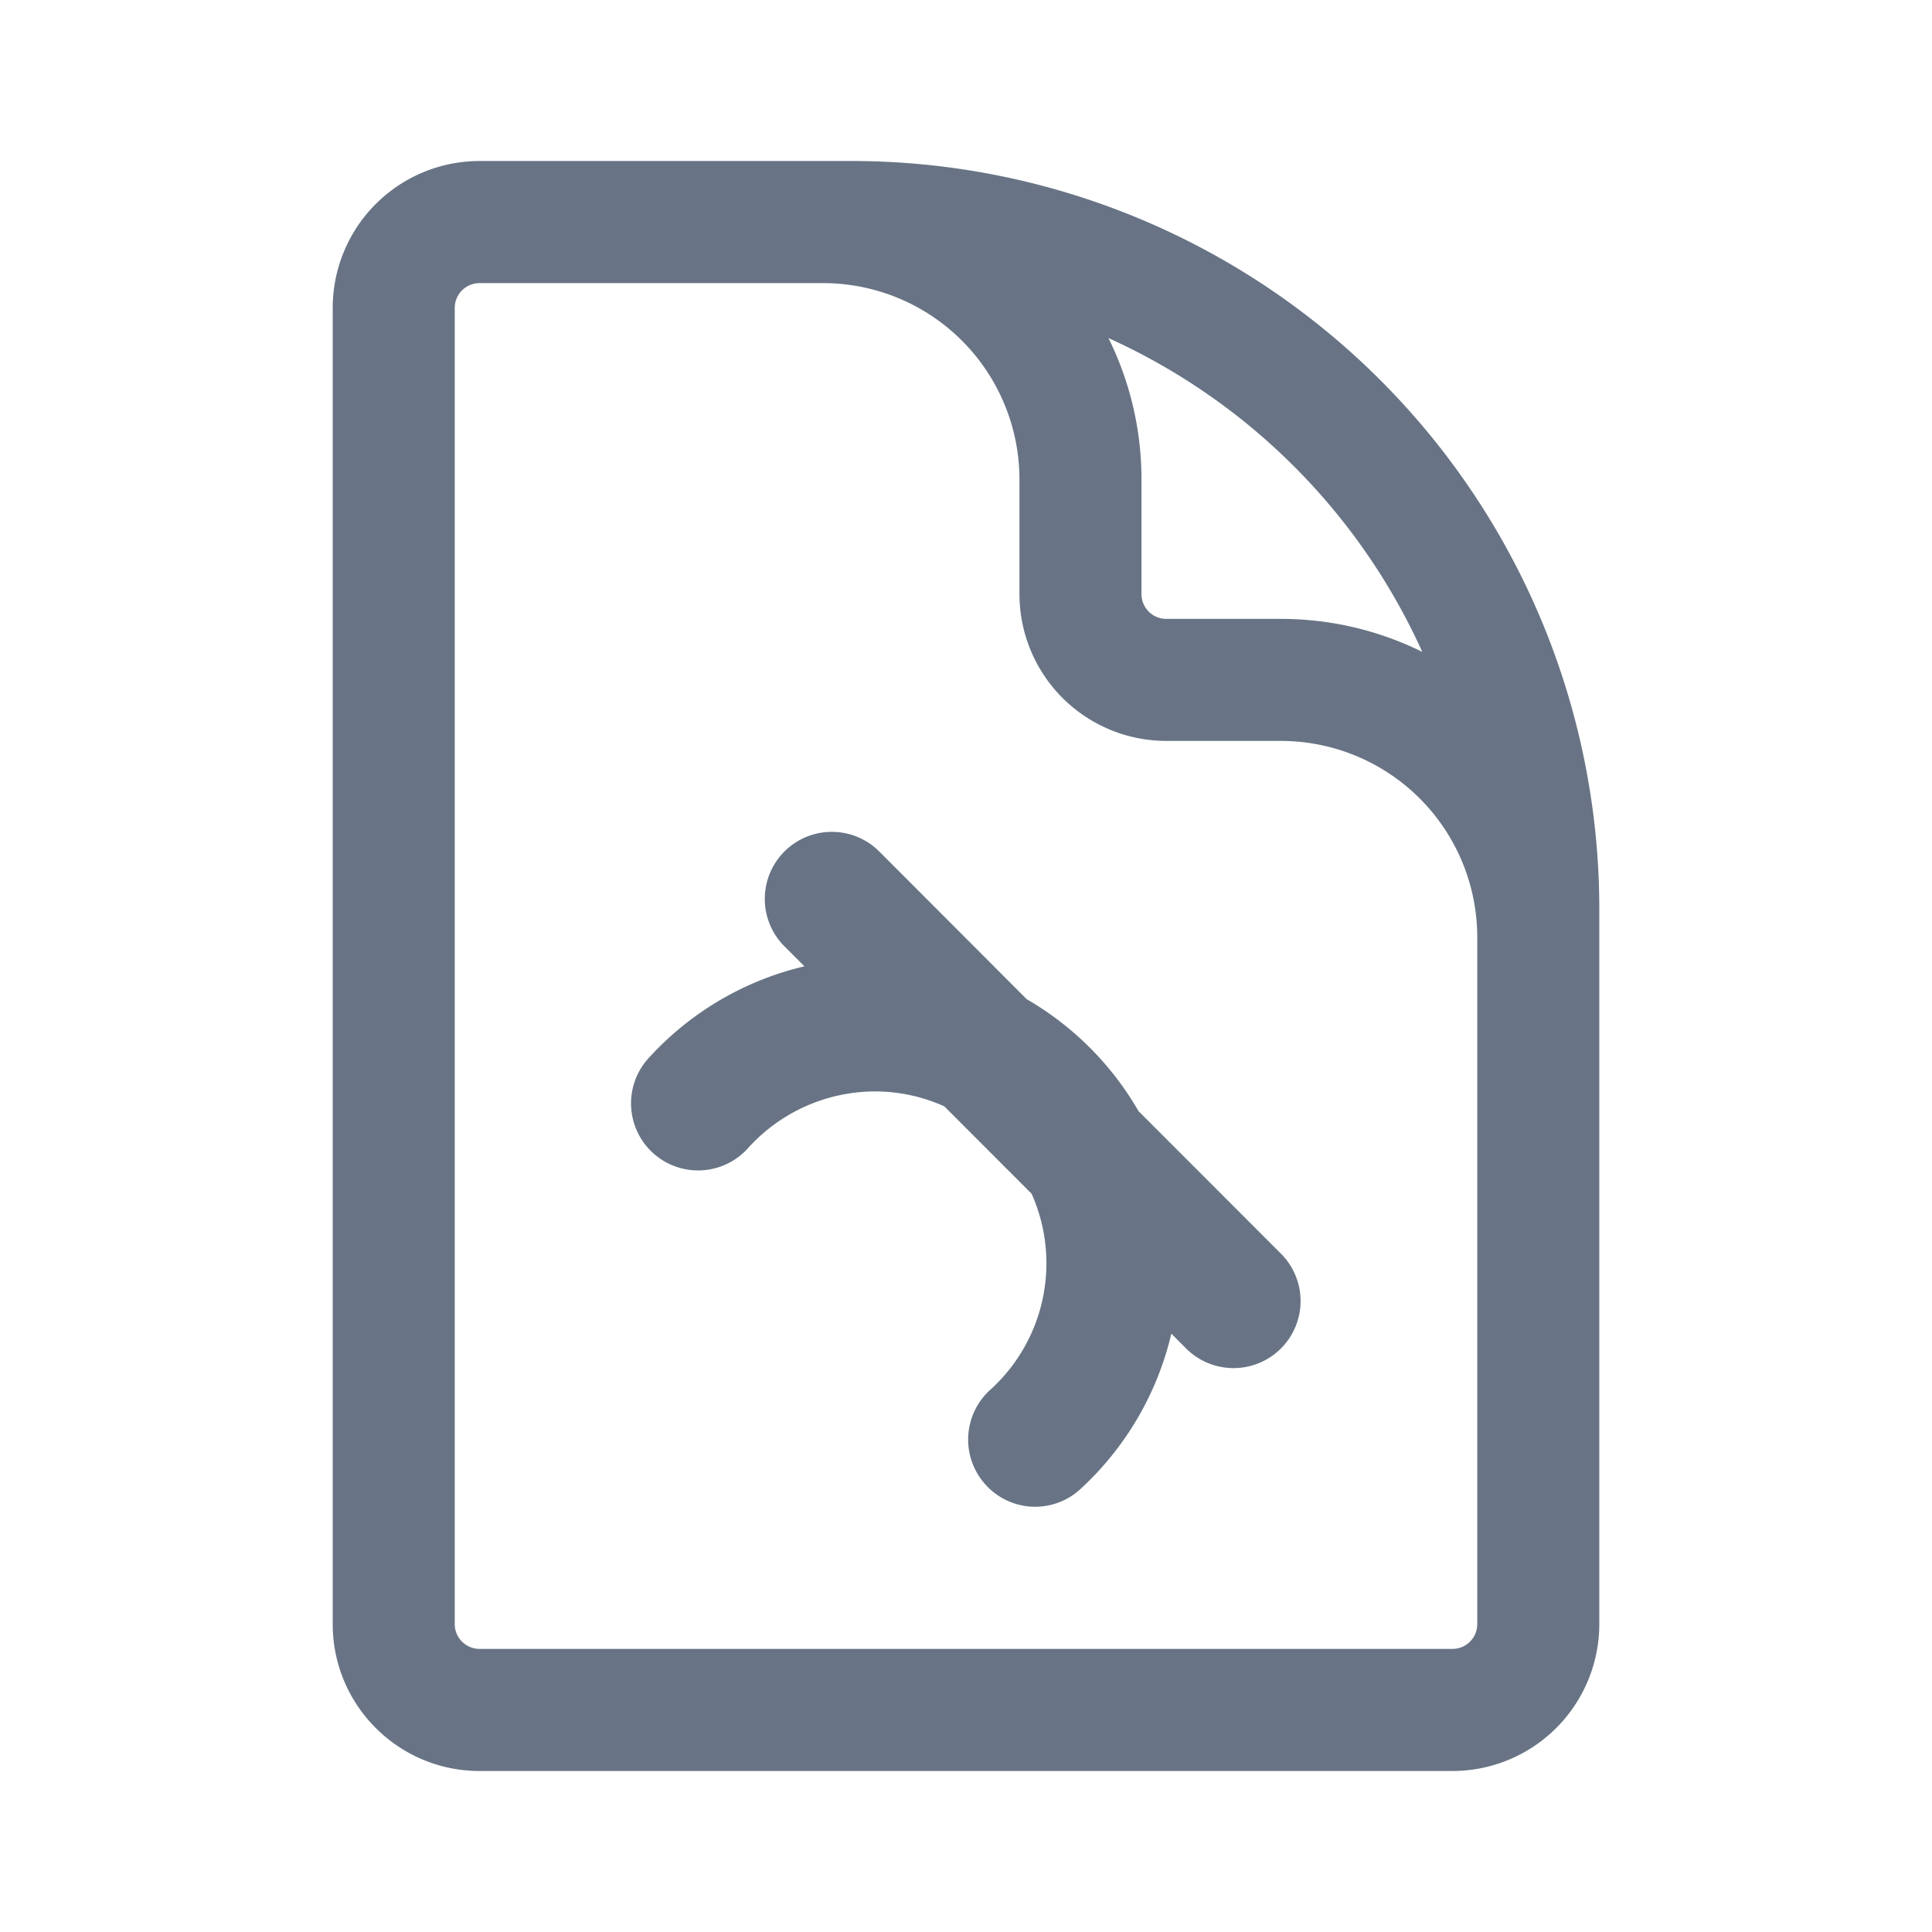 <svg xmlns="http://www.w3.org/2000/svg" fill="none" viewBox="0 0 24 24"><path fill="#687485" fill-rule="evenodd" d="m9.993 12.004-.248-.248a.832.832 0 1 1 1.177-1.179l1.833 1.836a3.794 3.794 0 0 1 1.388 1.39l1.774 1.775a.833.833 0 0 1-1.178 1.178l-.188-.189a3.805 3.805 0 0 1-1.132 1.933.829.829 0 0 1-1.176-.057.833.833 0 0 1 .057-1.177 2.12 2.12 0 0 0 .515-2.437l-1.085-1.086a2.105 2.105 0 0 0-.859-.185 2.13 2.13 0 0 0-1.58.706.832.832 0 1 1-1.238-1.115 3.785 3.785 0 0 1 1.94-1.145ZM5.957 3.517a.308.308 0 0 0-.308.308v16.35c0 .17.138.308.308.308h12.086c.17 0 .308-.137.308-.308v-8.53a2.44 2.44 0 0 0-2.44-2.441h-1.423a1.825 1.825 0 0 1-1.824-1.825V5.957a2.44 2.44 0 0 0-2.441-2.44H5.957Zm0-1.517a1.825 1.825 0 0 0-1.824 1.825v16.35c0 1.008.817 1.825 1.824 1.825h12.086a1.825 1.825 0 0 0 1.824-1.825V11.29A9.29 9.29 0 0 0 10.578 2h-4.62Zm7.813 2.2c.262.53.41 1.126.41 1.757V7.38c0 .17.138.308.308.308h1.422c.631 0 1.228.148 1.758.41A7.802 7.802 0 0 0 13.77 4.2Z" clip-rule="evenodd"/></svg>